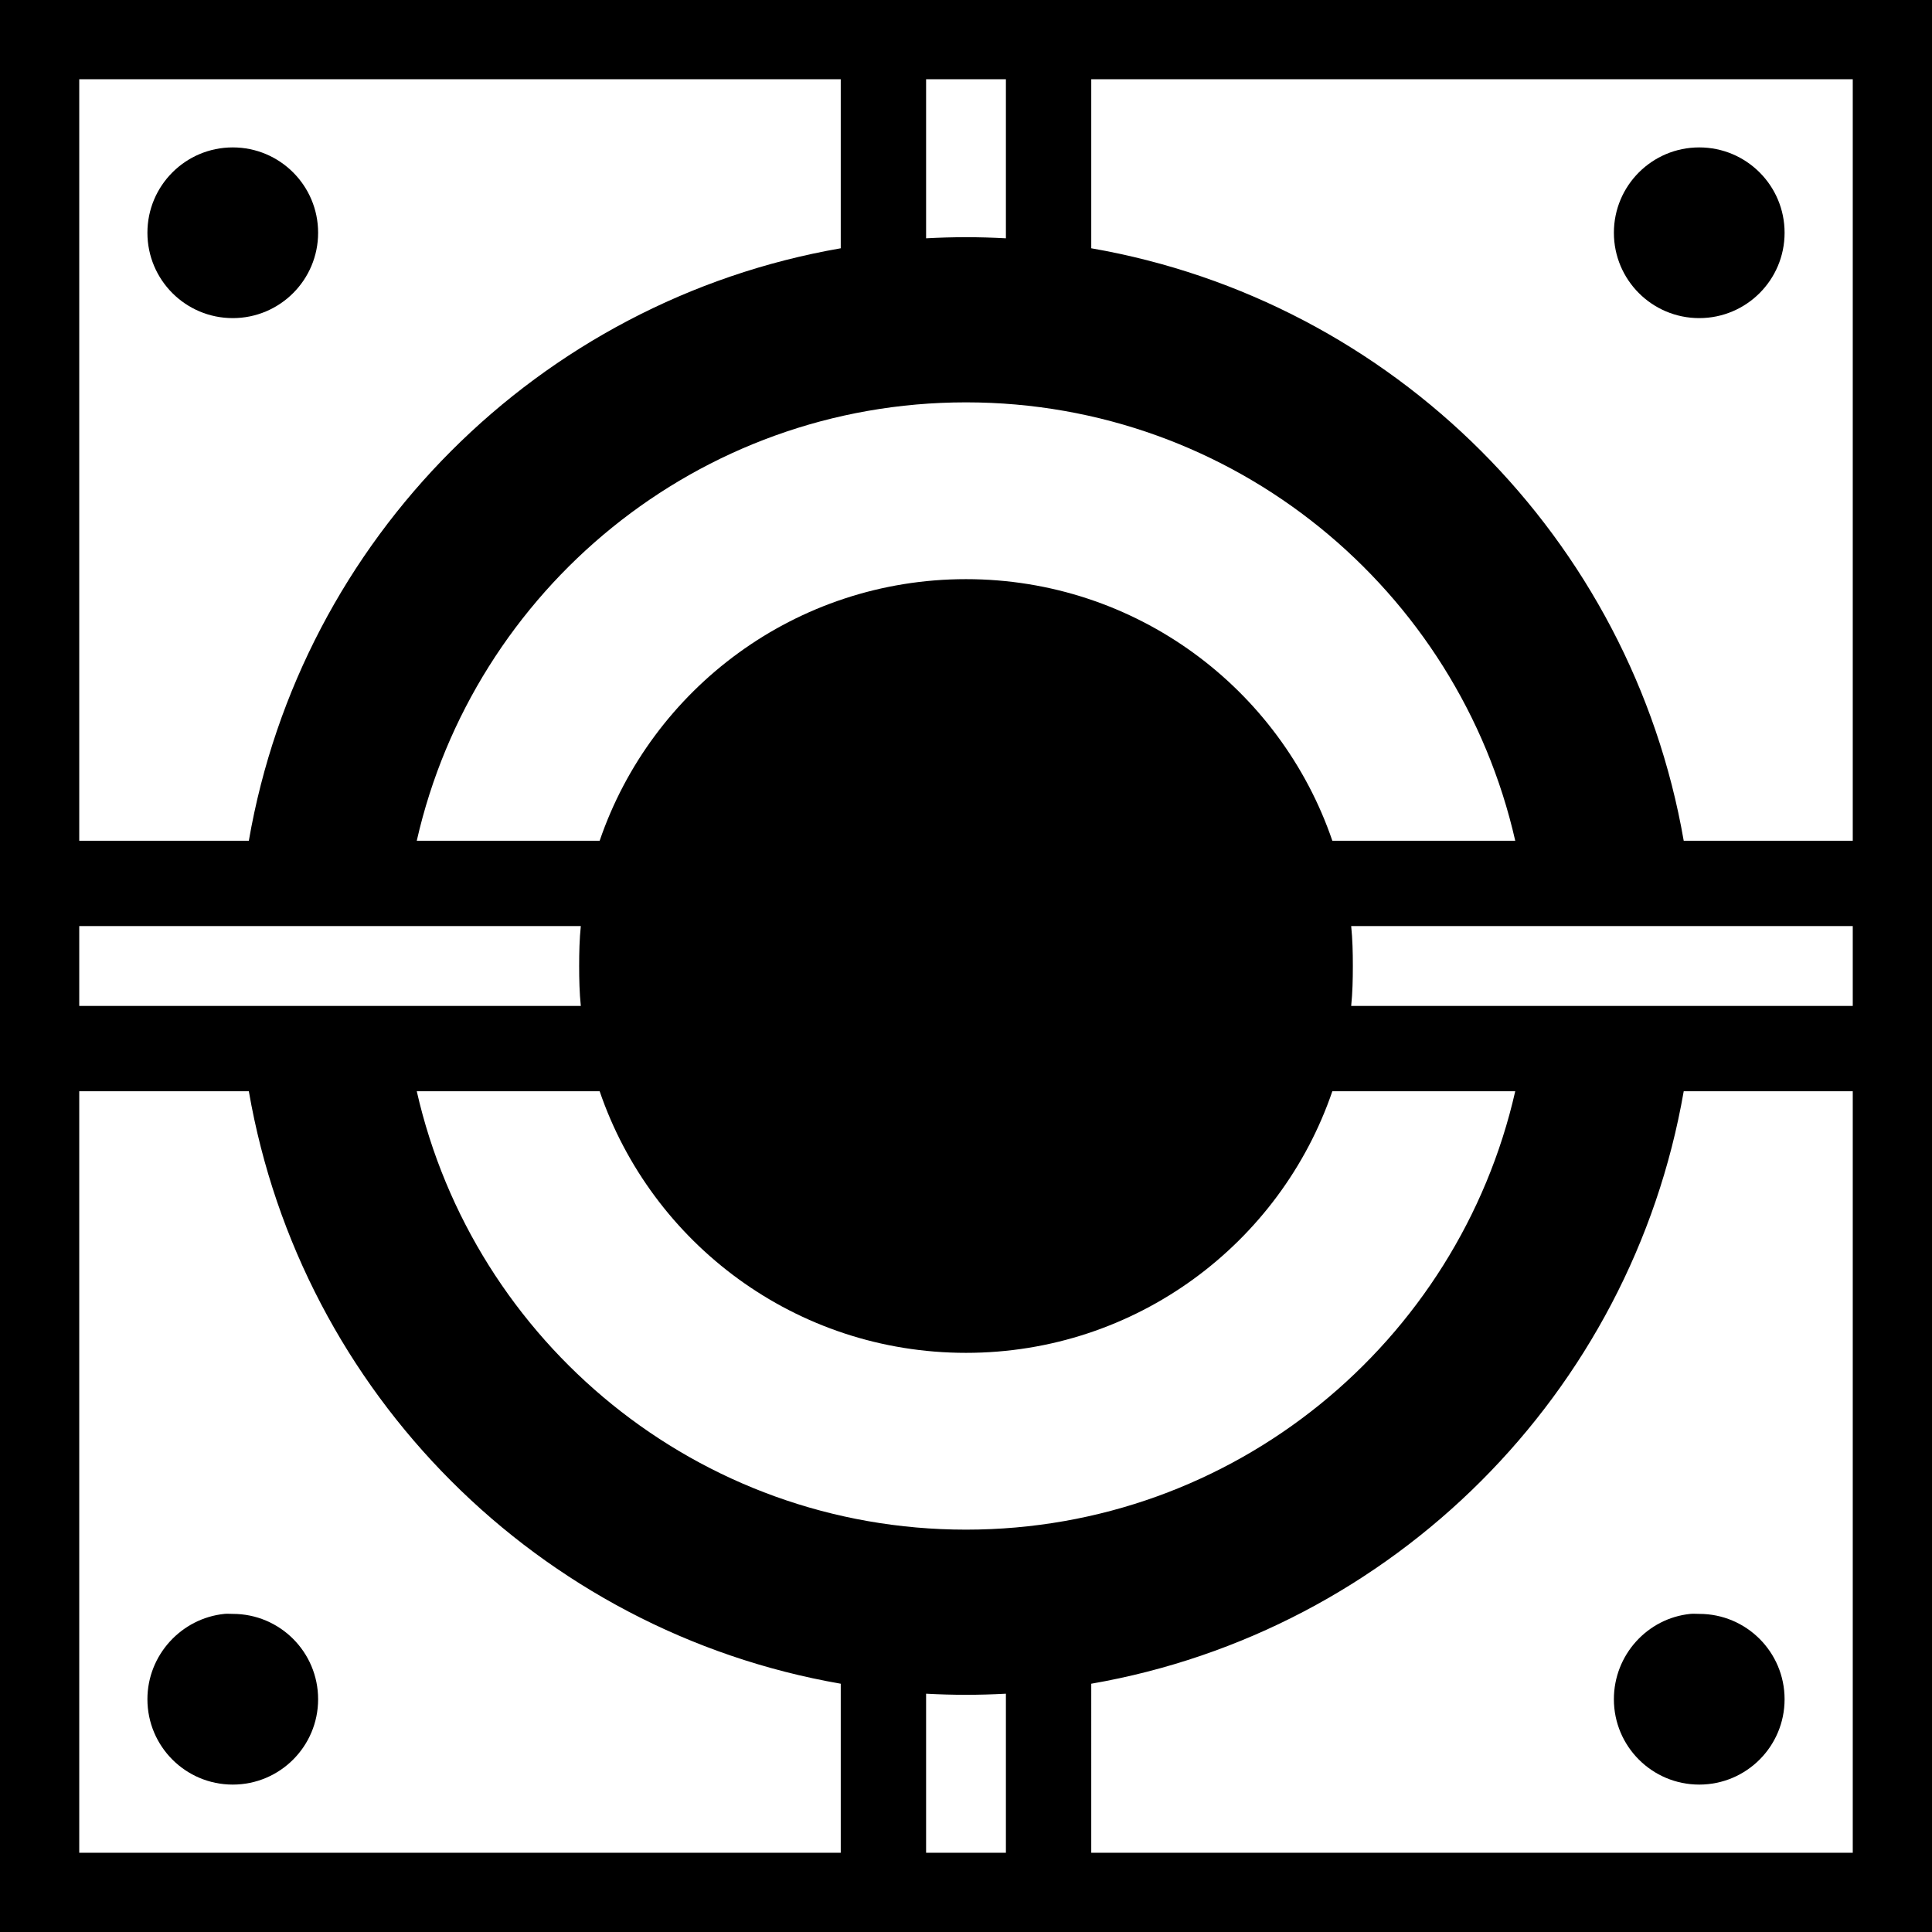<svg xmlns="http://www.w3.org/2000/svg" viewBox="0 0 512 512" height="1em" width="1em">
  <path d="M0 0h512v512H0z"/>
  <path fill="#fff" d="M21 21v201.806h44.944c13.865-80.014 76.87-143.122 156.862-157.009V21H21zm224.425 0v42.153c3.486-.187 7.042-.294 10.575-.294s7.088.106 10.575.294V21h-21.15zm43.769 0v44.797c80.014 13.887 143.122 76.995 157.01 157.01H491V21H289.194zM61.684 39.066c12.497 0 22.62 10.122 22.62 22.618s-10.123 22.62-22.62 22.62-22.618-10.123-22.618-22.62 10.122-22.618 22.618-22.618zm388.632 0c12.497 0 22.619 10.122 22.619 22.618s-10.122 22.62-22.62 22.62-22.618-10.123-22.618-22.62 10.122-22.618 22.619-22.618zM256 106.628c-71.061 0-130.45 49.688-145.553 116.178h48.469c13.794-40.364 52.047-69.325 97.084-69.325s83.29 28.96 97.084 69.325h48.47C386.45 156.316 327.06 106.628 256 106.628zM21 245.425v21.15h132.922c-.36-3.495-.44-6.985-.44-10.575s.08-7.08.44-10.575H21zm337.078 0c.36 3.495.44 6.985.44 10.575s-.08 7.08-.44 10.575H491v-21.15H358.078zM21 289.194V491h201.806v-44.797c-79.992-13.887-142.997-76.995-156.862-157.01H21zm89.447 0C125.55 355.684 184.939 405.372 256 405.372s130.45-49.688 145.553-116.178h-48.469c-13.794 40.364-52.047 69.325-97.084 69.325s-83.29-28.96-97.084-69.325h-48.47zm335.756 0c-13.887 80.014-76.995 143.122-157.01 157.01V491H491V289.194h-44.797zM59.481 427.697c.76-.077 1.422 0 2.203 0 12.497 0 22.62 10.122 22.62 22.619s-10.123 22.619-22.62 22.619-22.618-10.122-22.618-22.62c0-11.715 9.005-21.46 20.415-22.618zm388.485 0c.76-.077 1.569 0 2.35 0 12.496 0 22.618 10.122 22.618 22.619s-10.122 22.619-22.618 22.619-22.62-10.122-22.62-22.62c0-11.715 8.86-21.46 20.27-22.618zm-202.541 21.15V491h21.15v-42.153c-3.487.187-7.042.294-10.575.294s-7.089-.106-10.575-.294z"/>
</svg>
